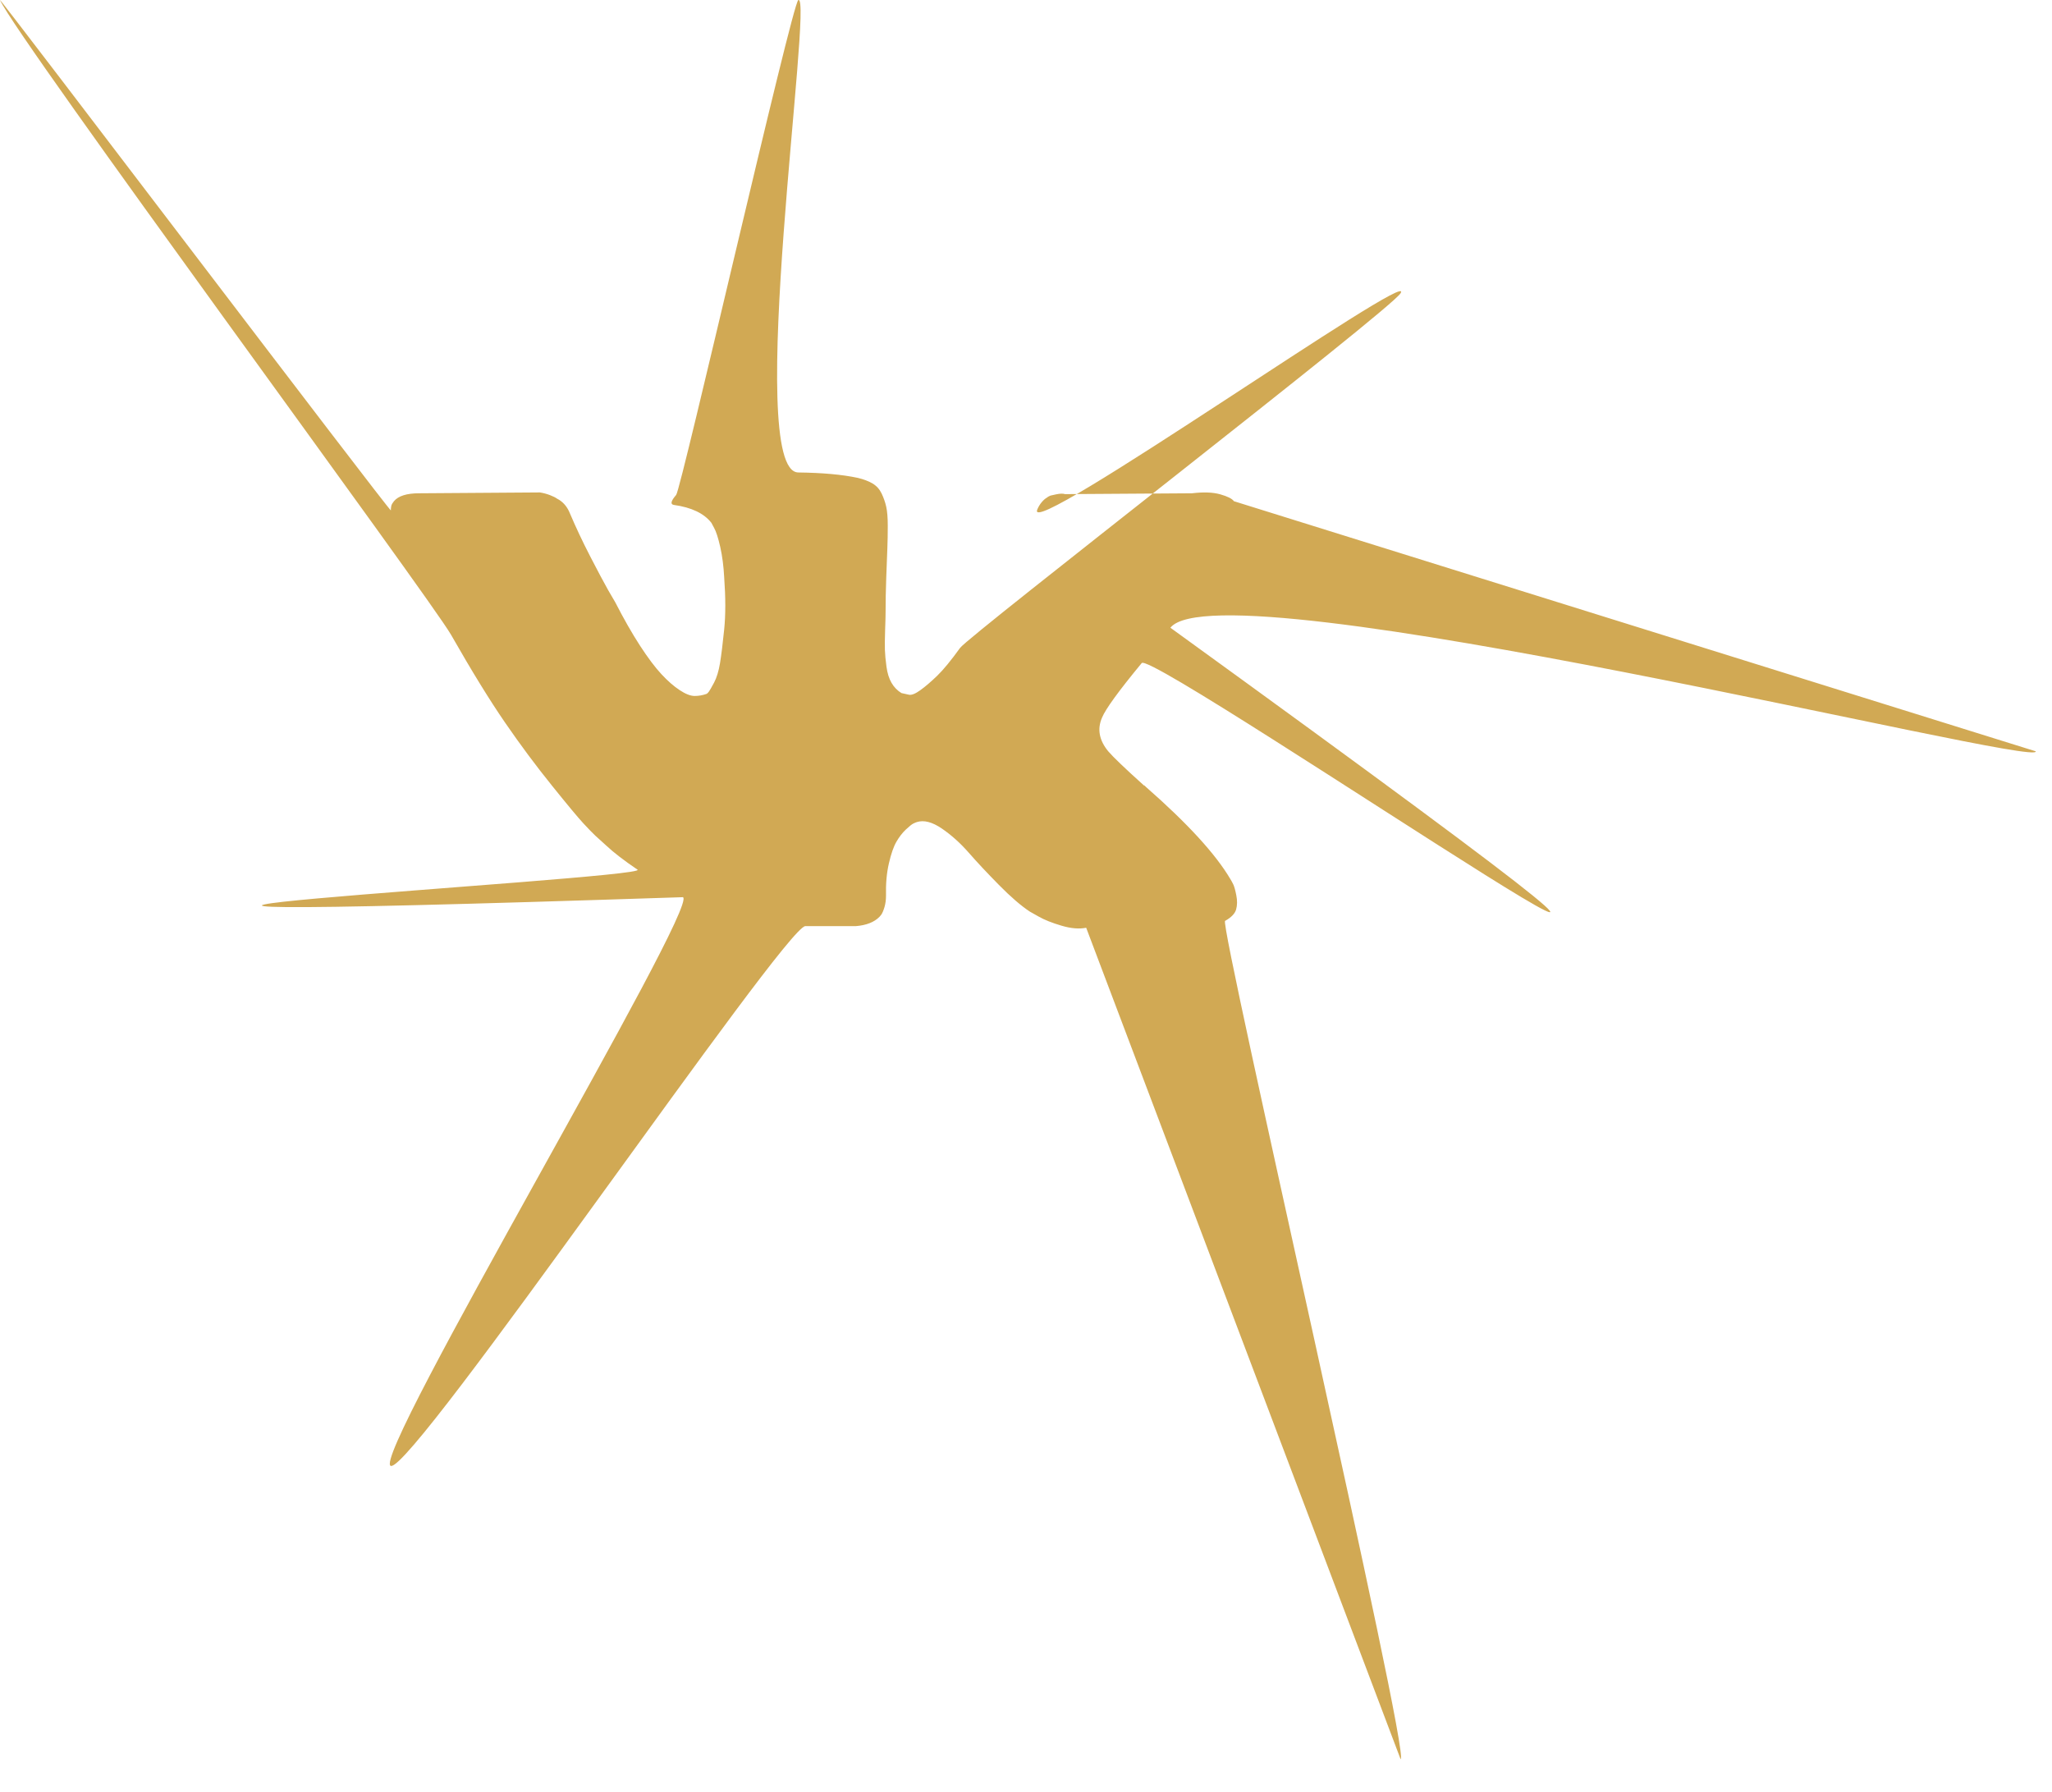 <svg width="63" height="55" viewBox="0 0 63 55" fill="none" xmlns="http://www.w3.org/2000/svg">
<path d="M37.862 27.146C37.831 27.082 37.801 27.029 37.774 26.986C37.323 26.22 36.461 25.279 35.188 24.163L35.162 24.137L35.148 24.125L35.135 24.112H35.121C34.543 23.592 34.178 23.243 34.025 23.064C33.744 22.723 33.682 22.378 33.835 22.029C33.943 21.765 34.349 21.207 35.053 20.355C35.423 19.904 62.5 38.503 35.933 19.27C37.494 17.311 62.708 23.609 62.5 23.064L37.883 15.386C37.829 15.309 37.689 15.239 37.464 15.175C37.238 15.111 36.949 15.101 36.597 15.143L32.698 15.169C32.635 15.148 32.545 15.15 32.427 15.175C32.31 15.201 32.251 15.214 32.251 15.214L32.184 15.246L32.13 15.284C32.084 15.31 32.035 15.354 31.981 15.418C31.927 15.482 31.882 15.557 31.846 15.642C31.421 16.672 43.542 8.117 43 9.003C42.666 9.531 29.756 19.502 29.476 19.89C29.197 20.277 28.962 20.563 28.773 20.745C28.583 20.929 28.412 21.075 28.258 21.186C28.105 21.297 27.987 21.344 27.906 21.327C27.825 21.31 27.748 21.293 27.676 21.276C27.55 21.199 27.448 21.095 27.372 20.963C27.295 20.831 27.243 20.665 27.216 20.464C27.189 20.264 27.173 20.092 27.168 19.947C27.164 19.802 27.166 19.598 27.175 19.334C27.185 19.07 27.189 18.891 27.189 18.797C27.189 18.473 27.195 18.122 27.209 17.743C27.223 17.364 27.234 17.064 27.243 16.843C27.252 16.621 27.256 16.387 27.256 16.14C27.256 15.893 27.24 15.699 27.209 15.558C27.178 15.418 27.13 15.282 27.067 15.149C27.004 15.018 26.911 14.915 26.79 14.843C26.668 14.771 26.516 14.713 26.336 14.67C25.858 14.568 25.249 14.513 24.509 14.504C22.83 14.487 24.987 -0.219 24.509 0.002C24.319 0.096 20.912 15.033 20.759 15.194C20.596 15.382 20.574 15.484 20.691 15.501C21.233 15.577 21.616 15.761 21.841 16.05L21.923 16.203C21.986 16.314 22.049 16.51 22.113 16.791C22.176 17.072 22.216 17.383 22.234 17.724C22.279 18.346 22.279 18.878 22.234 19.321C22.189 19.764 22.146 20.109 22.106 20.356C22.065 20.603 22.004 20.803 21.923 20.956C21.841 21.109 21.787 21.203 21.76 21.237C21.733 21.271 21.711 21.293 21.693 21.301C21.576 21.343 21.453 21.365 21.327 21.365C21.201 21.365 21.047 21.305 20.867 21.186C20.686 21.067 20.499 20.903 20.305 20.694C20.111 20.485 19.892 20.194 19.648 19.819C19.405 19.444 19.152 19.001 18.89 18.49L18.674 18.12C18.539 17.881 18.354 17.534 18.119 17.078C17.884 16.623 17.677 16.182 17.496 15.756C17.424 15.577 17.316 15.441 17.172 15.347L17.104 15.309C17.059 15.275 16.986 15.239 16.887 15.2C16.788 15.162 16.684 15.134 16.576 15.117L12.867 15.143C12.488 15.143 12.23 15.224 12.095 15.386L12.041 15.462C12.014 15.505 12 15.573 12 15.667C12 15.76 -0.054 -0.134 0 0.002C0.542 1.204 13.212 18.371 13.848 19.487C14.484 20.602 15.037 21.501 15.506 22.182C15.975 22.864 16.454 23.507 16.941 24.111C17.428 24.716 17.751 25.104 17.909 25.274C18.067 25.444 18.191 25.572 18.281 25.657L18.62 25.964C18.836 26.168 19.154 26.413 19.574 26.698C19.994 26.984 -7.5 28.481 20.968 27.542C21.478 27.818 11.323 44.828 12 45.002C12.677 45.177 24.084 28.463 24.725 28.43H26.282C26.598 28.404 26.837 28.31 26.999 28.148L27.053 28.084C27.089 28.034 27.123 27.955 27.155 27.848C27.186 27.742 27.202 27.625 27.202 27.497C27.193 27.131 27.222 26.801 27.29 26.507C27.357 26.213 27.434 25.992 27.52 25.843C27.606 25.694 27.703 25.568 27.811 25.466C27.919 25.364 27.997 25.302 28.042 25.281C28.087 25.259 28.122 25.245 28.15 25.236C28.366 25.168 28.621 25.234 28.915 25.434C29.208 25.634 29.483 25.881 29.741 26.175C29.998 26.469 30.307 26.799 30.668 27.165C31.029 27.532 31.345 27.804 31.615 27.983L31.886 28.136C32.067 28.239 32.301 28.332 32.59 28.417C32.879 28.503 33.131 28.524 33.348 28.481L43 54.003C43.343 54.003 37.423 28.377 37.612 28.27C37.802 28.164 37.914 28.047 37.951 27.919C37.987 27.791 37.989 27.646 37.957 27.485C37.925 27.323 37.894 27.21 37.862 27.146Z" fill="#D1A954"/>
</svg>
